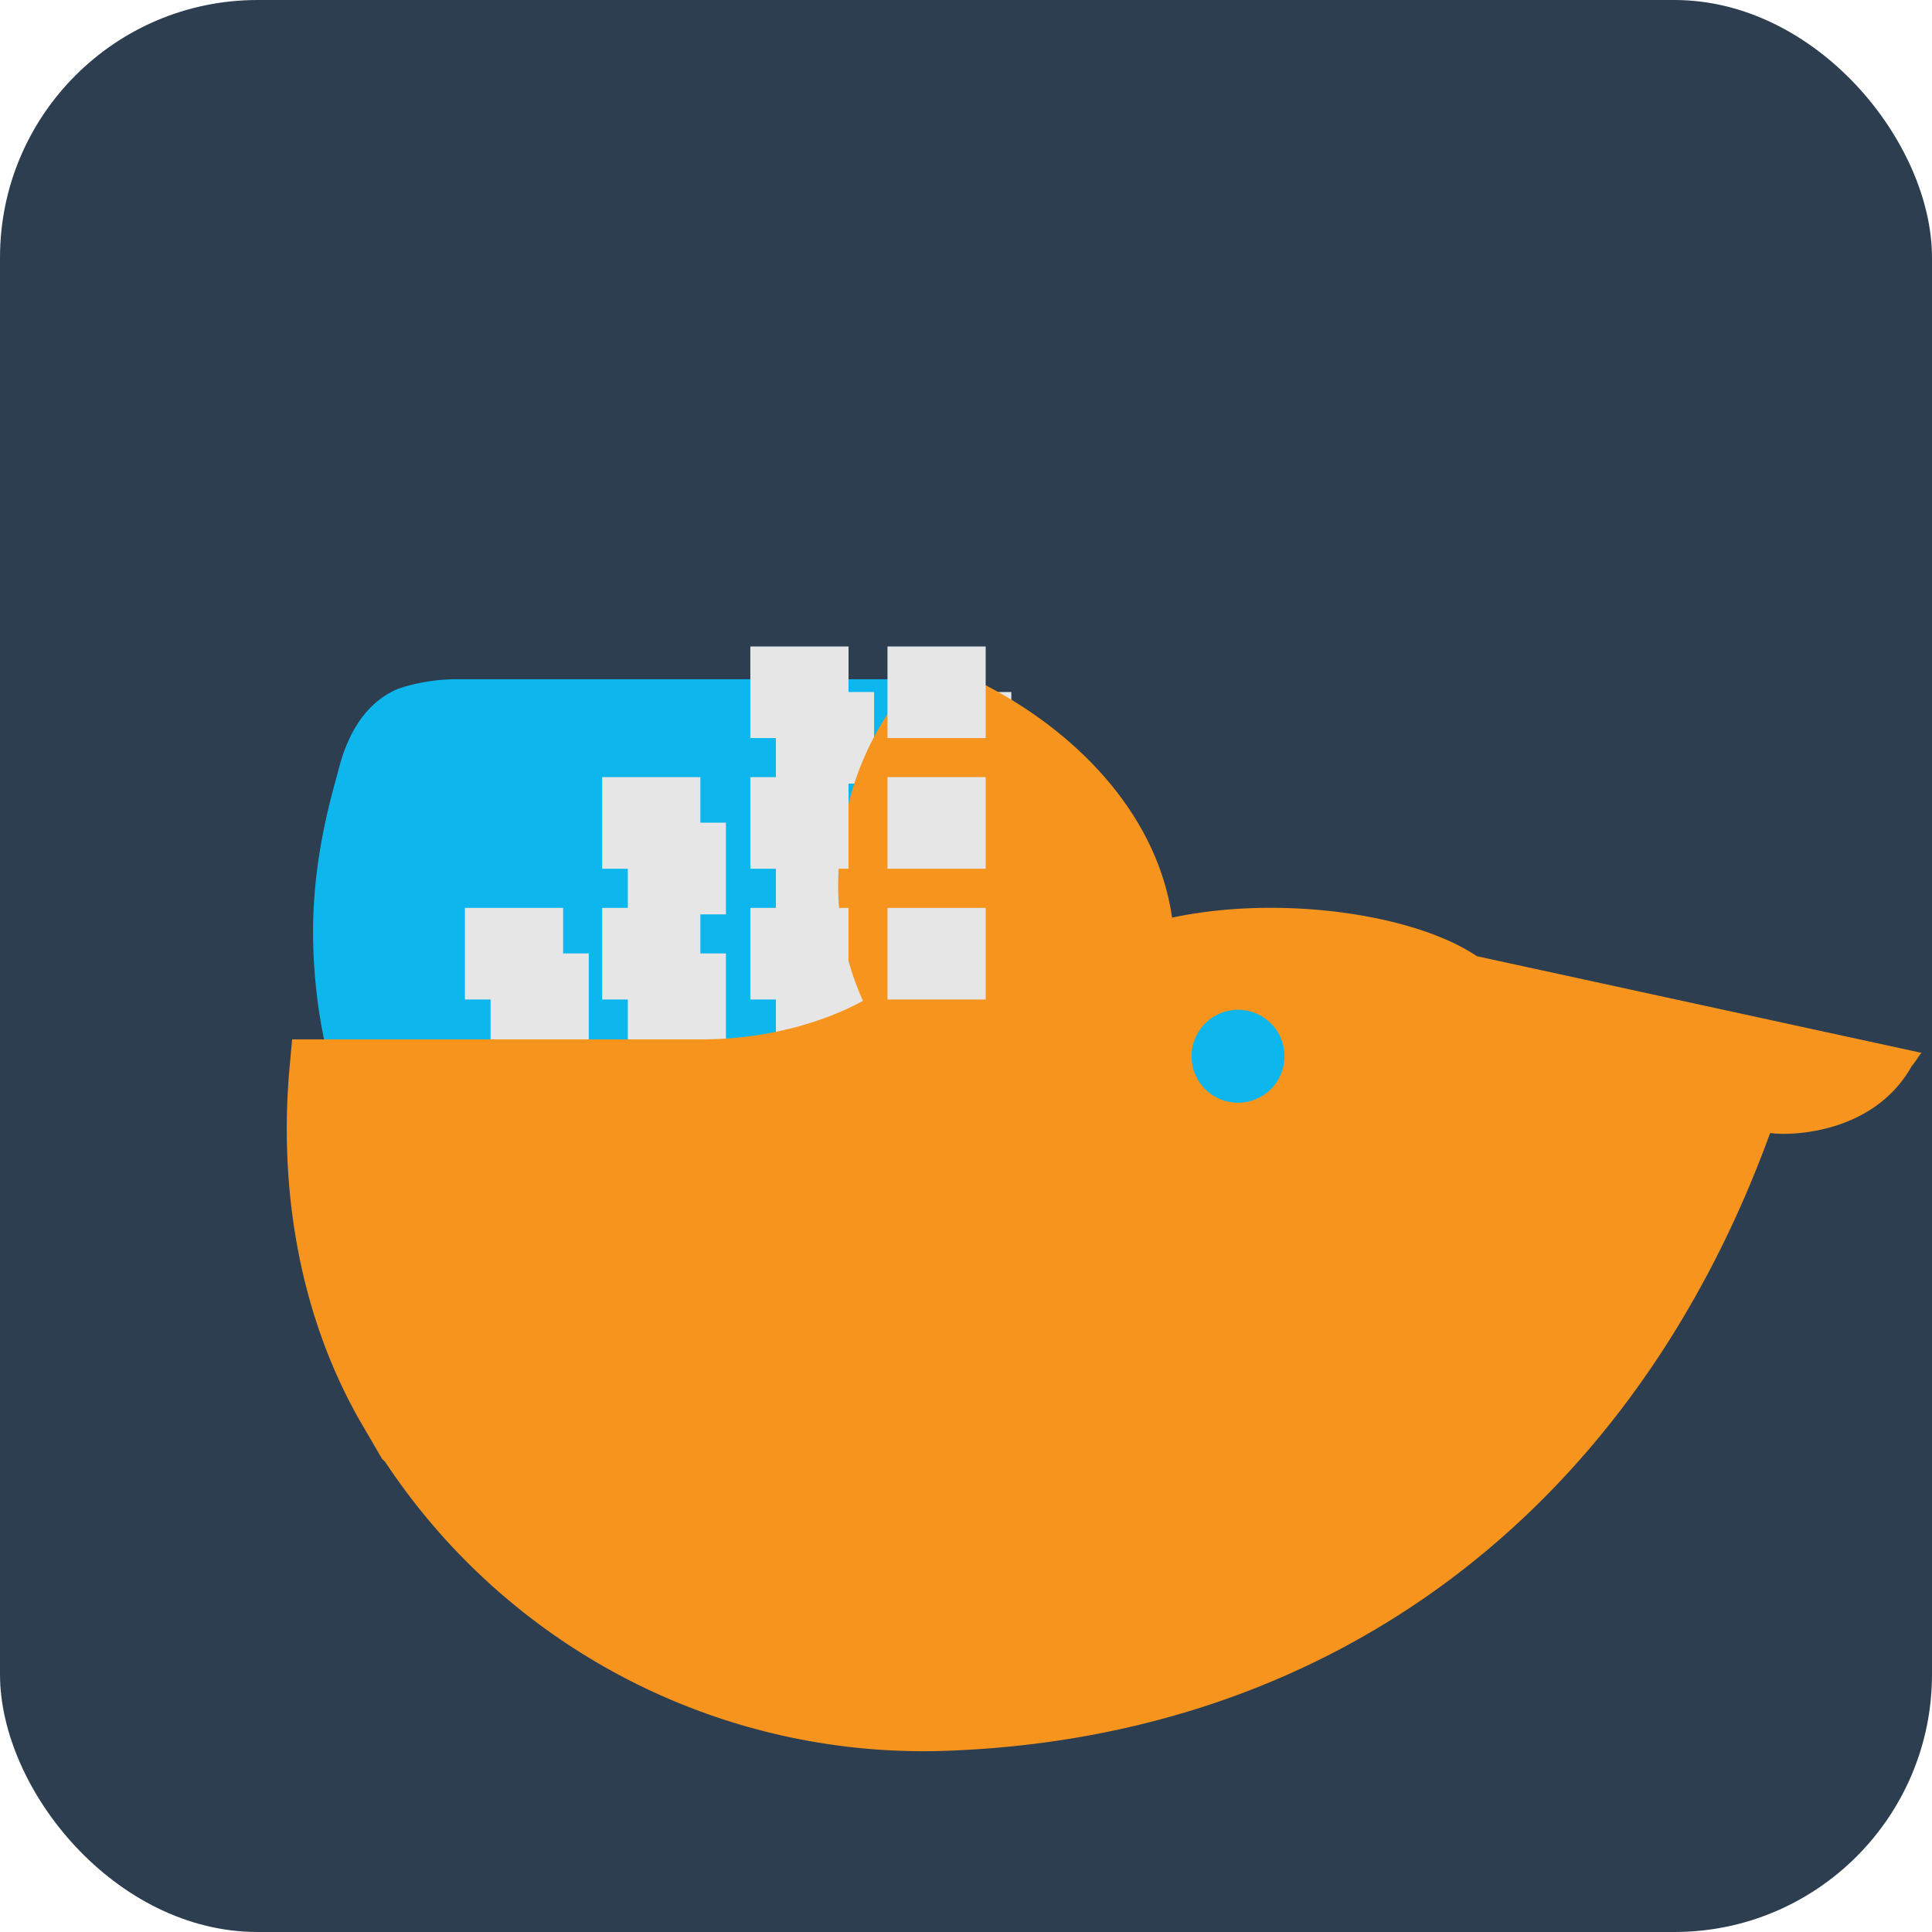 <?xml version="1.0" encoding="UTF-8" standalone="no"?>
<svg
   xmlns:dc="http://purl.org/dc/elements/1.1/"
   xmlns:cc="http://creativecommons.org/ns#"
   xmlns:rdf="http://www.w3.org/1999/02/22-rdf-syntax-ns#"
   xmlns:svg="http://www.w3.org/2000/svg"
   xmlns="http://www.w3.org/2000/svg"
   xmlns:sodipodi="http://sodipodi.sourceforge.net/DTD/sodipodi-0.dtd"
   xmlns:inkscape="http://www.inkscape.org/namespaces/inkscape"
   id="Layer_1"
   data-name="Layer 1"
   viewBox="0 0 150 150"
   version="1.1"
   sodipodi:docname="icon.svg"
   inkscape:version="0.92.3 (2405546, 2018-03-11)">
  <defs>
    <style>
      .cls-1 {
        fill: #2c3e50;
      }
      .cls-2 {
        fill: #0db7ed;
      }
      .cls-3 {
        fill: #e6e6e6;
      }
      .cls-4 {
        fill: #f7941e;
      }
    </style>
  </defs>
  <title>Docker Manager</title>
  <rect class="cls-1" width="150" height="150" rx="20" ry="20"/>
  <g transform="translate(15,20) scale(0.8)">
    <path class="cls-2" d="M124,80.31c-.18-.09-1.53-.63-4.45-.63a33.58,33.58,0,0,0-5.39.54,14.18,14.18,0,0,0-5.28-3.16l-1.8-.81-.72,1.8a18.9,18.9,0,0,0-.81,7.55,9.93,9.93,0,0,0,1.71,4.67l.81,1.08h0a29.31,29.31,0,0,1-8.9,1c-6.56,0-12.13-1.53-15.38-4.31a37.47,37.47,0,0,1-9.53-13.58,60.63,60.63,0,0,1-3-12.86c-.36-3.79-.45-7.55-.27-11.24.09-3,.36-6.2.72-9.44H25.8a18,18,0,0,0-5.84.9c-1.35.54-4.4,2.16-5.84,7.82l-.63,2.34c-1.8,6.92-2.25,12.77-1.53,19.24S14.38,82.2,16.36,87c2,5.12,4.85,9.62,8.54,13.58s8.1,7.19,13.13,9.53,10.6,3.79,17.07,4.49a89.93,89.93,0,0,0,11.34.72,80.86,80.86,0,0,0,18.27-2,62.19,62.19,0,0,0,17-6.74A57.4,57.4,0,0,0,115,94.15c.45-.54.9-1.17,1.35-1.71h1.17c7.19,0,11.69-2.88,14.12-5.39a16.33,16.33,0,0,0,3.34-5l.45-1.17Z" transform="translate(0 0)"/>
    <path class="cls-3" d="M28.86,76.43H38.39V67.53H28.86Zm0,0" transform="translate(0 0)"/>
    <path class="cls-3" d="M42.18,76.43H51.7V67.53H42.18Zm0,0" transform="translate(0 0)"/>
    <path class="cls-3" d="M56.55,76.43h9.53V67.53H56.55Zm0,0" transform="translate(0 0)"/>
    <path class="cls-3" d="M69.87,76.43H79.4V67.53H69.87Zm0,0" transform="translate(0 0)"/>
    <path class="cls-3" d="M42.18,63.74H51.7V54.84H42.18Zm0,0" transform="translate(0 0)"/>
    <path class="cls-3" d="M56.55,63.74h9.53V54.84H56.55Zm0,0" transform="translate(0 0)"/>
    <path class="cls-3" d="M69.87,63.74H79.4V54.84H69.87Zm0,0" transform="translate(0 0)"/>
    <path class="cls-3" d="M69.87,51.05H79.4V42.16H69.87Zm0,0" transform="translate(0 0)"/>
    <path class="cls-3" d="M56.55,51.05h9.53V42.16H56.55Zm0,0" transform="translate(0 0)"/>
    <path class="cls-4" d="M124.59,67.8c-6.29-4.22-19.42-5.93-29.59-3.74-1.45-10.15-9.56-18.58-19.71-23.36l-3.74-1.45-2.49,2.8c-3.12,3.74-5.3,8.73-5.93,13.5a27.26,27.26,0,0,0,1.87,16.58c-2.8,1.56-8.42,3.74-15.65,3.74H9.6l-.31,3.43c-.93,11.83,1.24,23.67,6.86,33.54l2.18,3.74.31.31a62.63,62.63,0,0,0,55.08,28c37.38-1.56,66.13-23.67,79.32-59.93,2.18.31,10.14,0,13.77-6.54.31-.31.62-.93.93-1.24Z" transform="translate(0 0)"/>
    <path class="cls-3" d="M26.37,72H35.9V63.11H26.37Z" transform="translate(0 0)"/>
    <path class="cls-3" d="M39.69,72h9.53V63.11H39.69Z" transform="translate(0 0)"/>
    <path class="cls-3" d="M54.07,72H63.6V63.11H54.07Z" transform="translate(0 0)"/>
    <path class="cls-3" d="M67.38,72h9.53V63.11H67.38Z" transform="translate(0 0)"/>
    <path class="cls-3" d="M39.69,59.31h9.53V50.42H39.69Z" transform="translate(0 0)"/>
    <path class="cls-3" d="M54.07,59.31H63.6V50.42H54.07Z" transform="translate(0 0)"/>
    <path class="cls-3" d="M67.38,59.31h9.53V50.42H67.38Z" transform="translate(0 0)"/>
    <path class="cls-3" d="M67.38,46.63h9.53V37.74H67.38Z" transform="translate(0 0)"/>
    <path class="cls-3" d="M54.07,46.63H63.6V37.74H54.07Z" transform="translate(0 0)"/>
    <path class="cls-2" d="M105.91,77.51a4.51,4.51,0,1,1-4.51-4.51,4.51,4.51,0,0,1,4.51,4.51" transform="translate(0 0)"/>
  </g>
</svg>